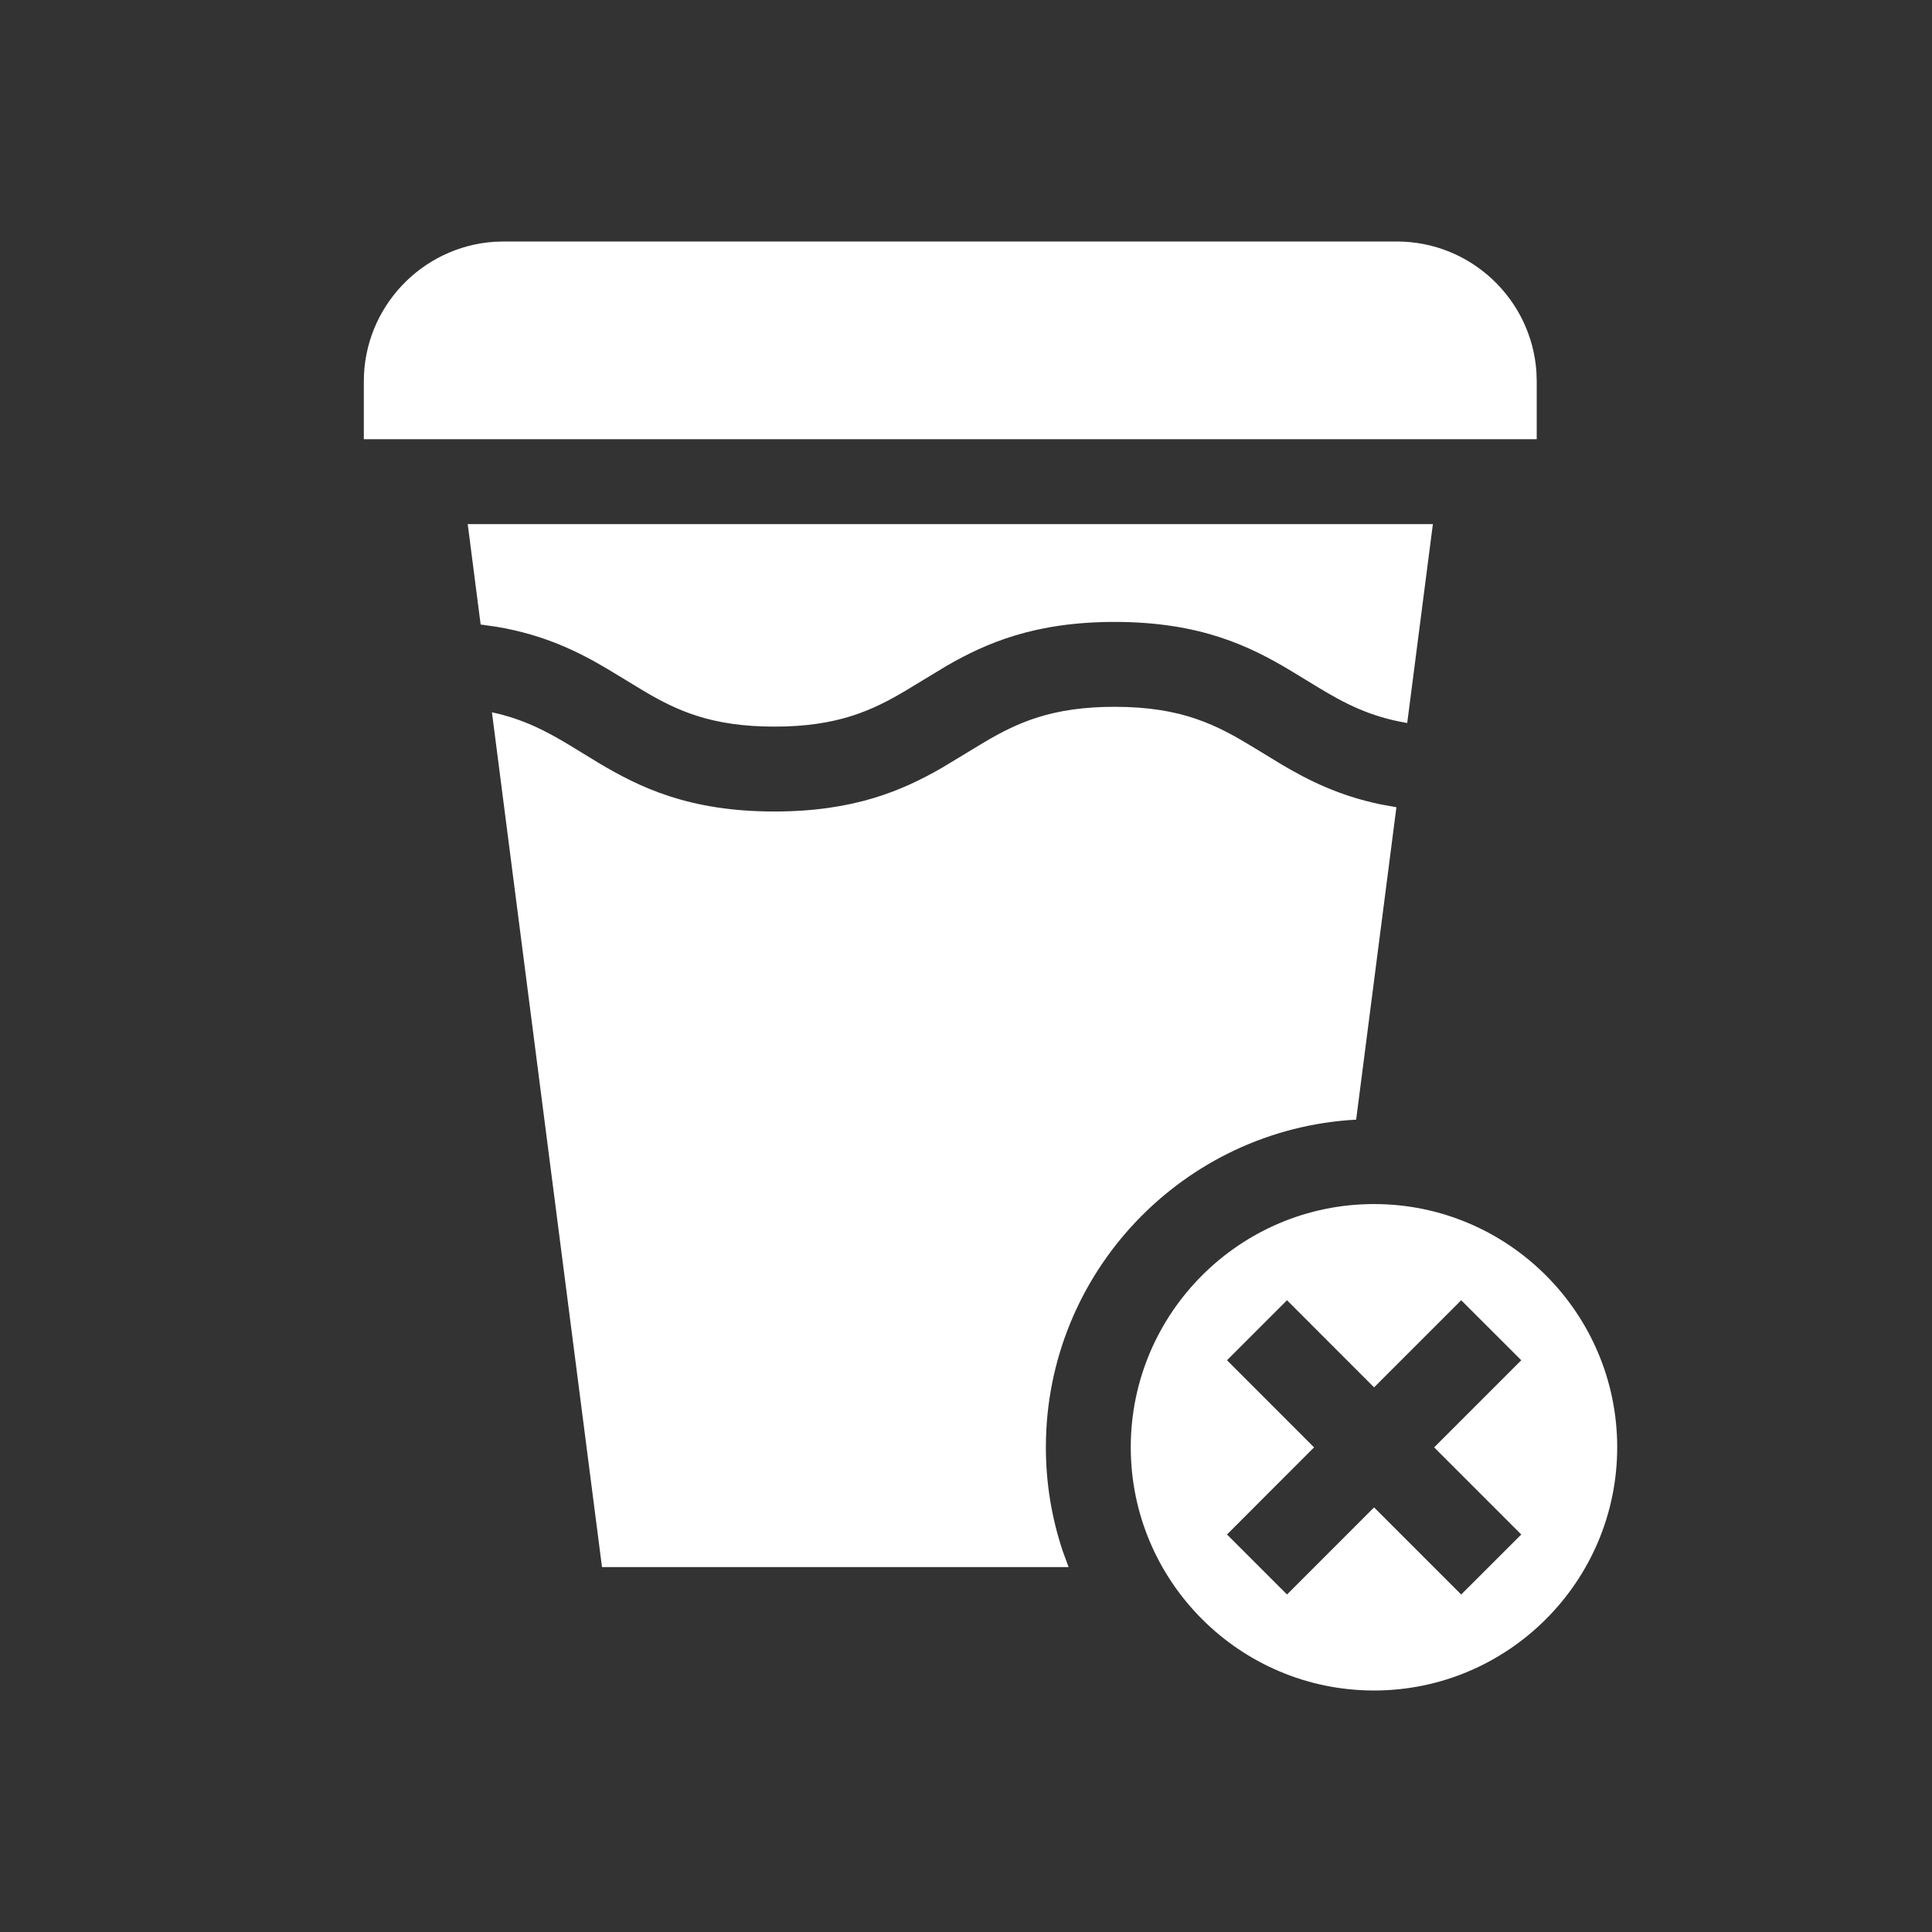 <svg width="32" height="32" viewBox="0 0 32 32" fill="none" xmlns="http://www.w3.org/2000/svg">
<rect x="0" y="0" width="32" height="32" fill="#333333" stroke="none"/>
<path fill-rule="evenodd" clip-rule="evenodd" d="M25.448 6.159C25.366 4.955 24.361 4 23.136 4H8.343L8.185 4.005C6.981 4.087 6.026 5.093 6.026 6.317V7.275H25.453V6.317L25.448 6.159ZM23.733 8.681L23.308 11.975C22.688 11.872 22.265 11.647 21.834 11.386L21.381 11.11C20.7 10.702 19.88 10.301 18.462 10.301C17.138 10.301 16.335 10.651 15.68 11.028L14.994 11.443C14.434 11.775 13.864 12.035 12.827 12.035C11.79 12.035 11.22 11.775 10.66 11.443L10.065 11.082C9.582 10.796 9.024 10.517 8.234 10.383L7.961 10.344L7.747 8.681H23.733ZM20.769 12.383C20.16 12.012 19.585 11.707 18.462 11.707C17.425 11.707 16.855 11.966 16.295 12.298L15.609 12.713C14.954 13.091 14.151 13.441 12.827 13.441C11.409 13.441 10.589 13.039 9.908 12.632L9.446 12.35C9.057 12.115 8.676 11.911 8.148 11.798L9.971 25.956H17.699L17.602 25.69C17.421 25.149 17.323 24.572 17.323 23.971C17.323 21.074 19.603 18.699 22.462 18.545L23.129 13.37L22.863 13.322C22.177 13.179 21.673 12.925 21.232 12.665L20.769 12.383ZM22.758 19.943C24.979 19.943 26.786 21.75 26.786 23.971C26.786 26.193 24.979 28 22.758 28C20.537 28 18.729 26.193 18.729 23.971C18.729 21.75 20.537 19.943 22.758 19.943ZM24.202 21.536L22.759 22.979L21.317 21.536L20.323 22.53L21.765 23.973L20.323 25.416L21.317 26.41L22.759 24.967L24.202 26.41L25.197 25.416L23.754 23.973L25.197 22.53L24.202 21.536Z" fill="white"/>
</svg>
